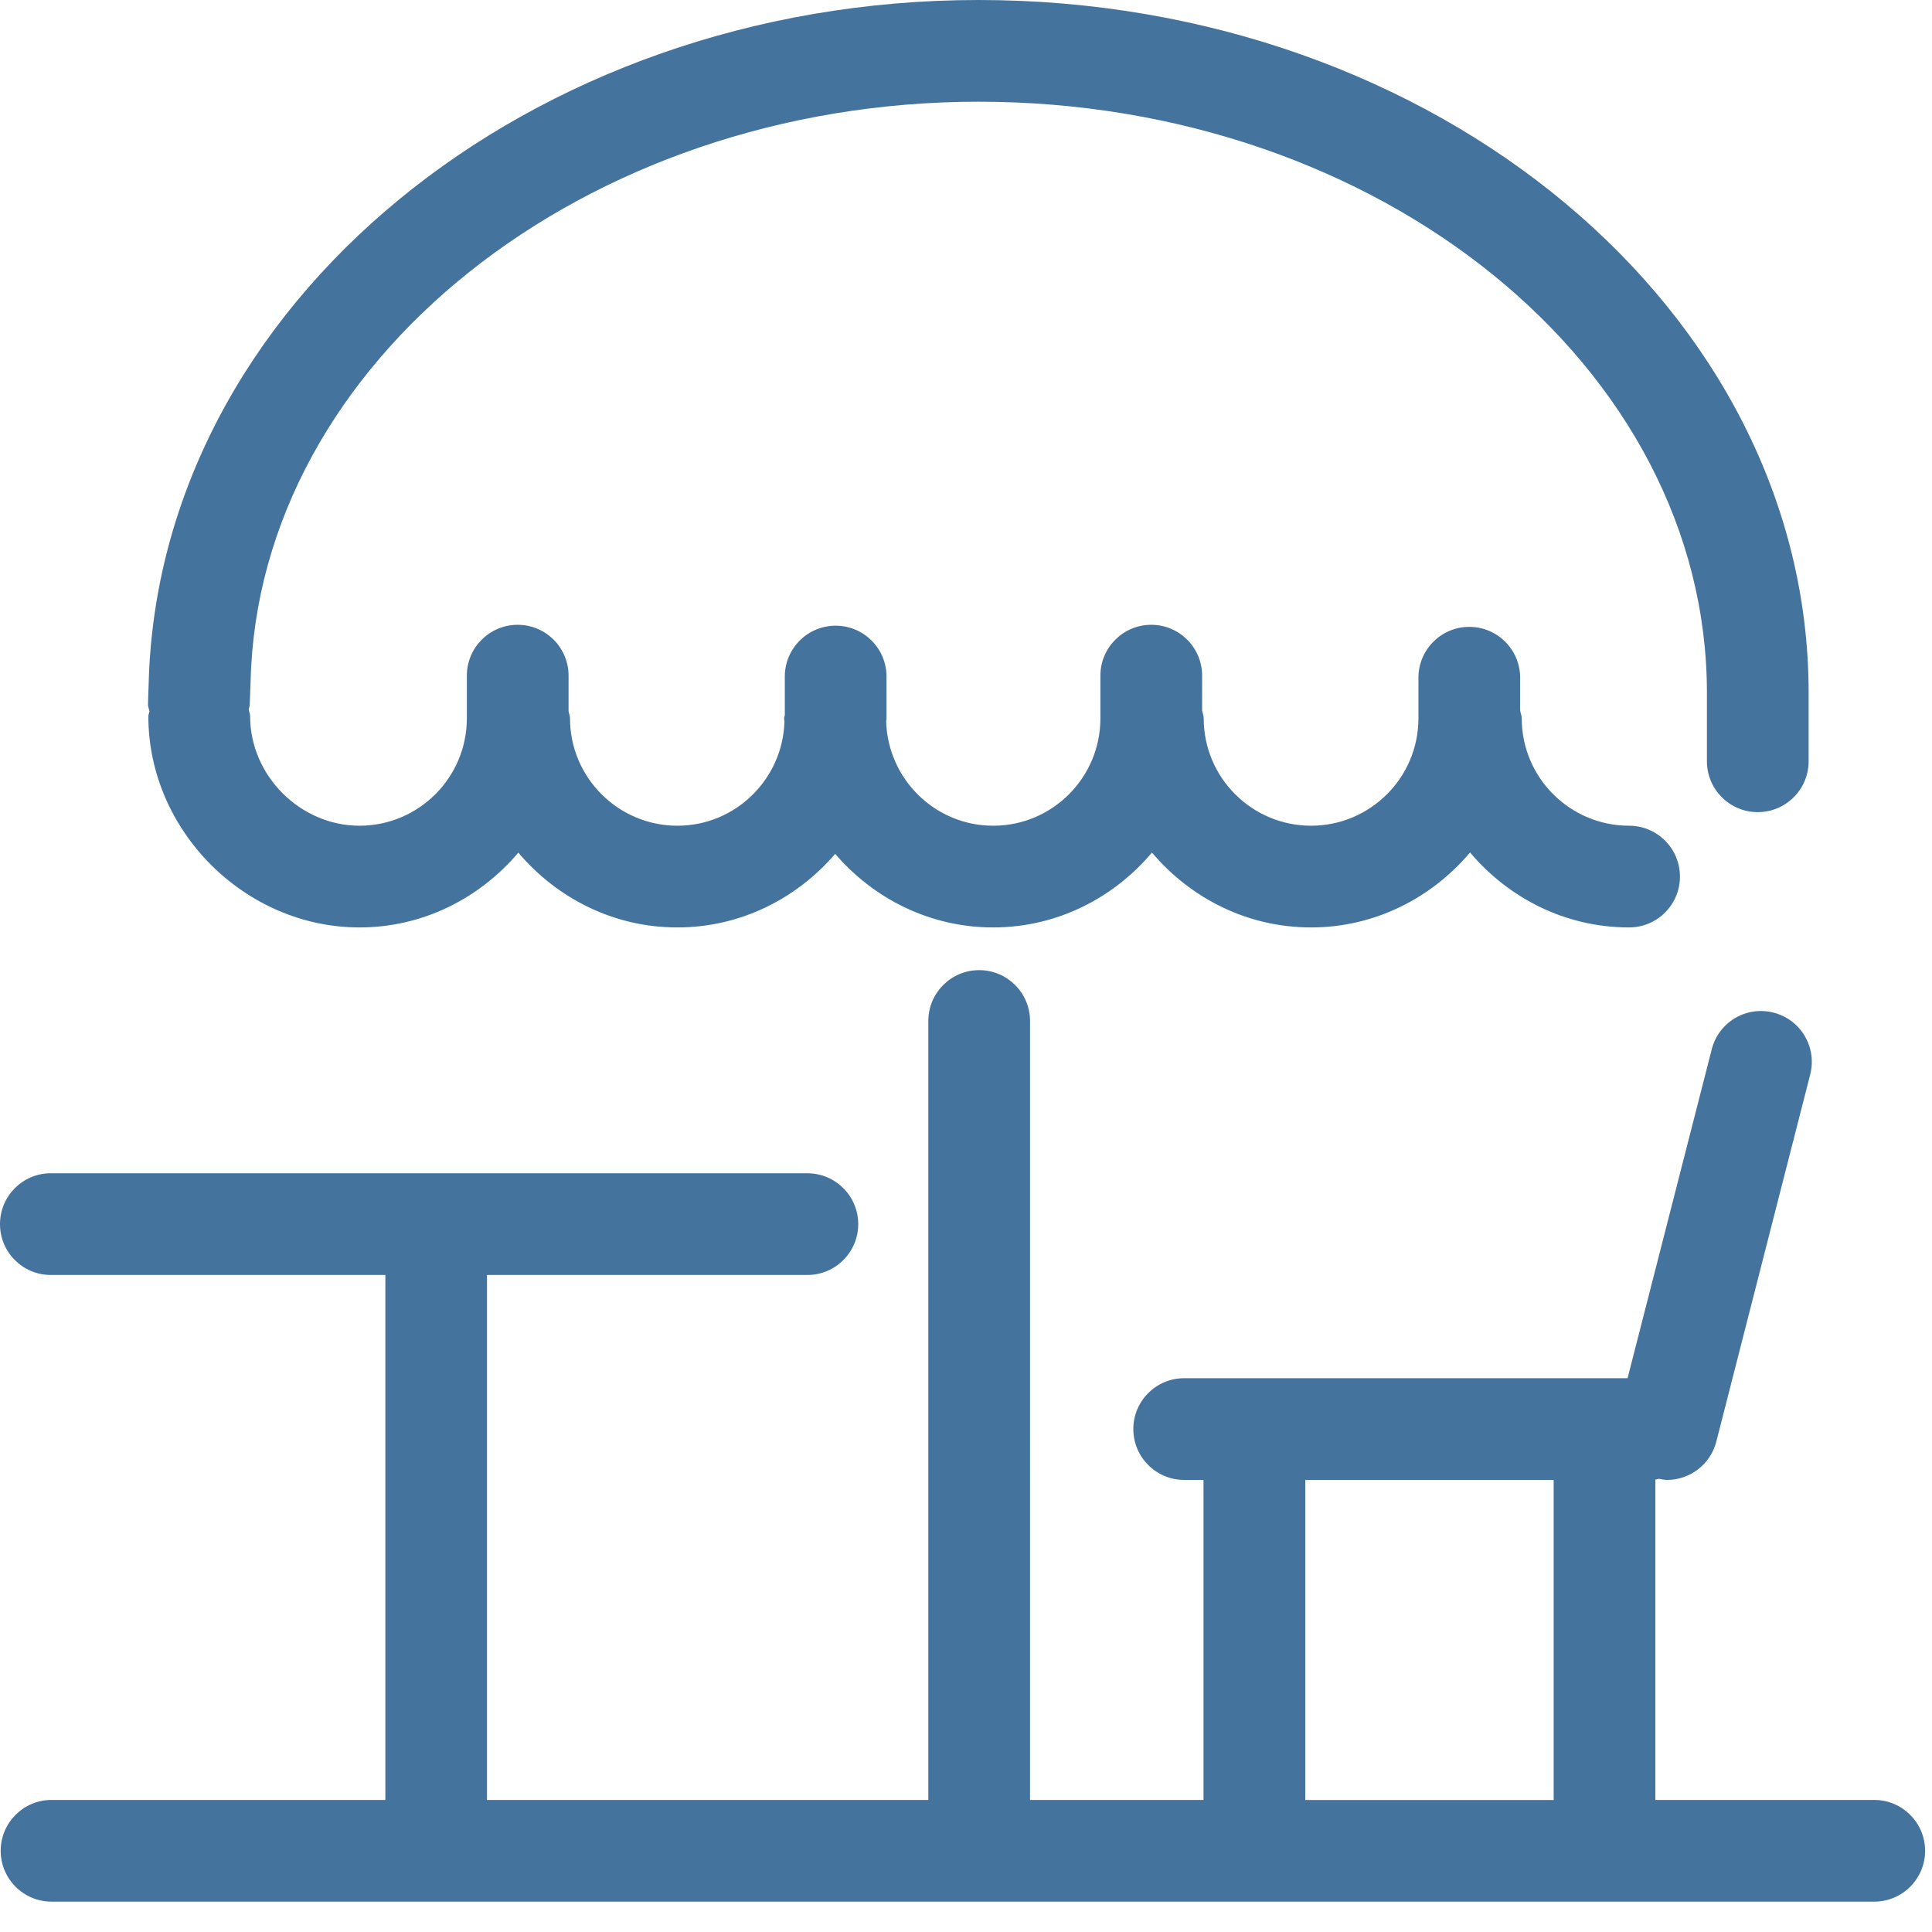 <svg id="feller-1645" xmlns="http://www.w3.org/2000/svg" x="0px" y="0px" width="28px" height="28px" xml:space="preserve"><path d="M27.162,26.086h-3.171v-4.643c0.018-0.001,0.033-0.009,0.051-0.011c0.04,0.007,0.08,0.016,0.119,0.016  c0.328,0,0.628-0.222,0.713-0.555l1.361-5.321c0.101-0.395-0.137-0.796-0.531-0.896c-0.396-0.102-0.796,0.137-0.896,0.531  l-1.22,4.767h-6.426c-0.407,0-0.737,0.33-0.737,0.737s0.33,0.737,0.737,0.737h0.28v4.638h-2.514V14.797  c0-0.407-0.33-0.737-0.737-0.737s-0.737,0.33-0.737,0.737v11.289H7.058V18.48c0-0.001,0-0.001,0-0.002h4.643  c0.407,0,0.737-0.33,0.737-0.737s-0.33-0.737-0.737-0.737H0.737C0.33,17.003,0,17.333,0,17.741s0.33,0.737,0.737,0.737h4.848  c0,0.001,0,0.001,0,0.002v7.606H0.747c-0.407,0-0.737,0.33-0.737,0.737s0.33,0.737,0.737,0.737h26.416  c0.407,0,0.737-0.33,0.737-0.737S27.569,26.086,27.162,26.086z M18.917,21.449h3.6v4.638h-3.6V21.449z M2.15,10.381c0,1.659,1.401,3.06,3.059,3.06c0.927,0,1.747-0.427,2.303-1.084c0.556,0.657,1.377,1.084,2.304,1.084  c0.918,0,1.732-0.419,2.288-1.066c0.556,0.647,1.37,1.066,2.289,1.066c0.926,0,1.747-0.427,2.302-1.085  c0.557,0.658,1.378,1.085,2.305,1.085c0.928,0,1.748-0.428,2.305-1.086c0.557,0.658,1.377,1.086,2.305,1.086  c0.407,0,0.737-0.33,0.737-0.737s-0.33-0.737-0.737-0.737c-0.858,0-1.556-0.698-1.556-1.556c0-0.041-0.017-0.077-0.023-0.116V9.822  c0-0.407-0.33-0.737-0.737-0.737s-0.737,0.33-0.737,0.737v0.589c0,0.858-0.697,1.556-1.556,1.556s-1.556-0.698-1.556-1.556  c0-0.041-0.017-0.077-0.023-0.116V9.792c0-0.407-0.33-0.737-0.737-0.737s-0.737,0.33-0.737,0.737v0.619  c0,0.858-0.696,1.556-1.553,1.556c-0.842,0-1.525-0.673-1.552-1.508c0-0.017,0.005-0.032,0.005-0.048V9.805  c0-0.407-0.33-0.737-0.737-0.737s-0.737,0.33-0.737,0.737v0.558c-0.001,0.017-0.01,0.031-0.01,0.048  c0,0.017,0.004,0.032,0.005,0.048c-0.026,0.835-0.71,1.508-1.551,1.508c-0.858,0-1.557-0.698-1.557-1.556  c0-0.037-0.016-0.069-0.021-0.104V9.792c0-0.407-0.33-0.737-0.737-0.737s-0.737,0.33-0.737,0.737v0.619  c0,0.858-0.698,1.556-1.556,1.556c-0.859,0-1.585-0.727-1.585-1.586c0-0.035-0.015-0.065-0.02-0.098  c0.002-0.023,0.014-0.044,0.014-0.068l0.013-0.338c0.107-4.633,4.84-8.403,10.551-8.403c5.82,0,10.555,3.844,10.555,8.568v0.991  c0,0.407,0.33,0.737,0.737,0.737s0.737-0.33,0.737-0.737v-0.991C26.212,4.505,20.815,0,14.182,0C7.677,0,2.283,4.415,2.154,9.927  c-0.004,0.104-0.009,0.24-0.009,0.287c0,0.033,0.016,0.063,0.021,0.095C2.162,10.334,2.15,10.355,2.15,10.381z" style="fill: #44739e"></path></svg>